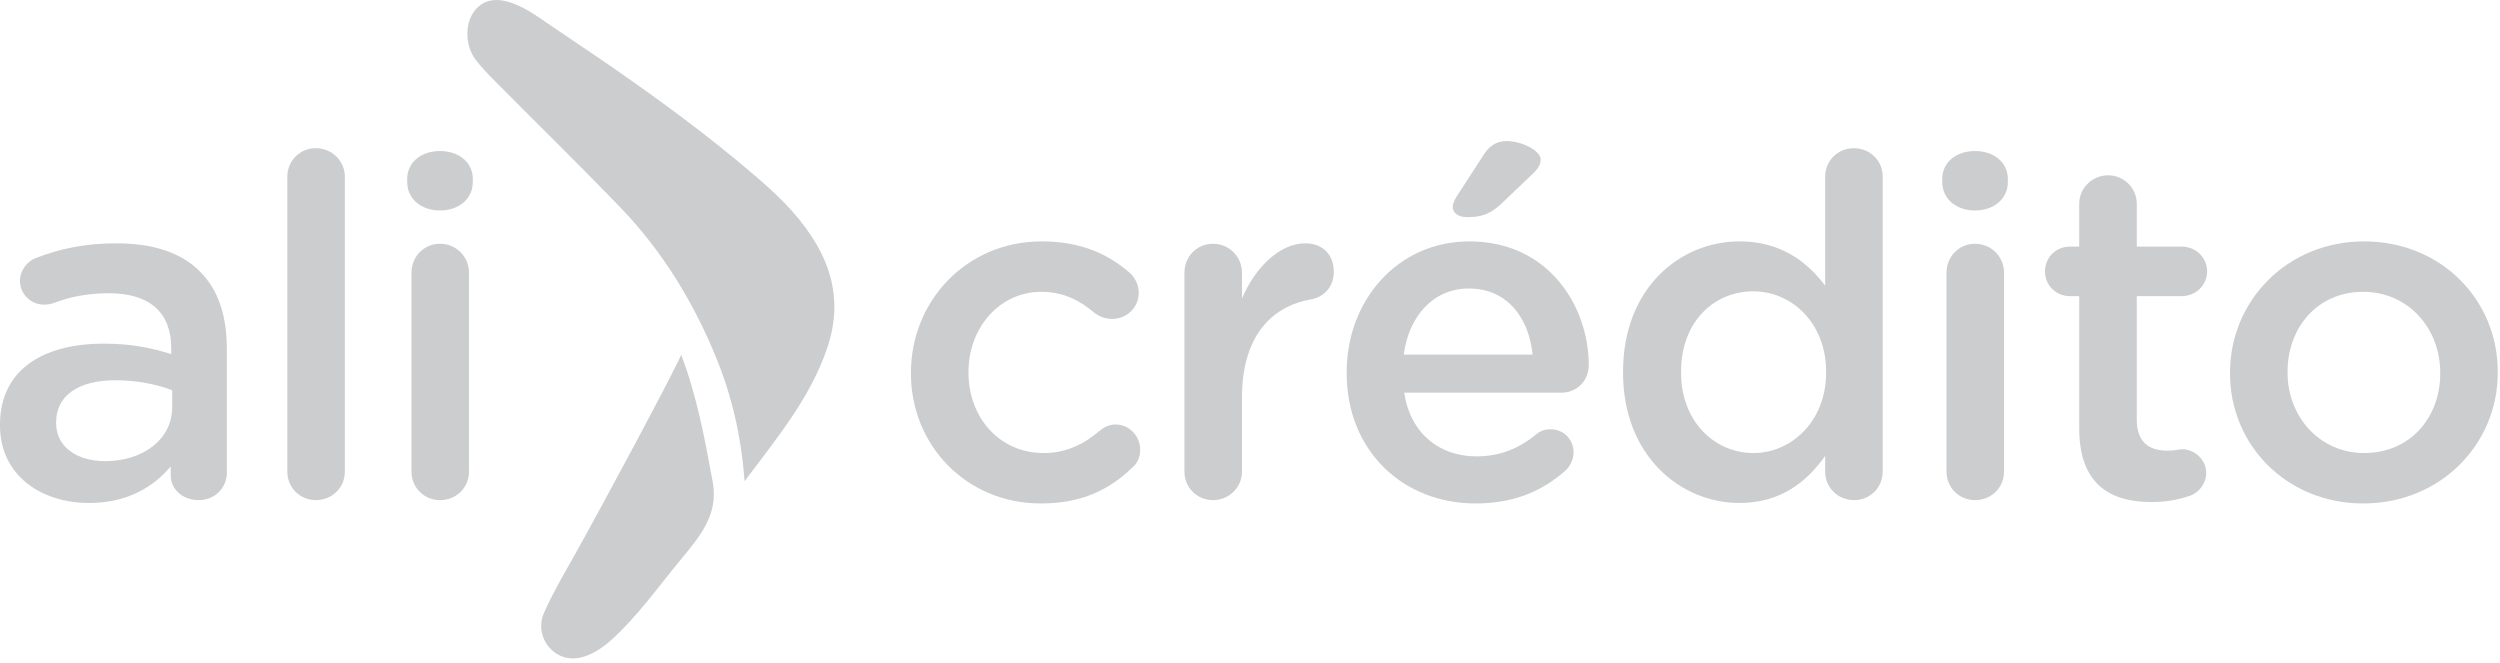 <?xml version="1.0" encoding="UTF-8"?>
<svg width="313px" height="83px" viewBox="0 0 313 83" version="1.1" xmlns="http://www.w3.org/2000/svg" xmlns:xlink="http://www.w3.org/1999/xlink">
    <!-- Generator: Sketch 52.3 (67297) - http://www.bohemiancoding.com/sketch -->
    <title>logo/logoPrimary</title>
    <desc>Created with Sketch.</desc>
    <g id="Symbols" stroke="none" stroke-width="1" fill="none" fill-rule="evenodd">
        <g id="logo/logoPrimary/Red" fill="#CCCDCE">
            <g id="logo/logoPrimary">
                <path d="M21.556,51.005 C21.556,54.994 17.923,57.734 13.16,57.734 C9.706,57.734 7.027,56.007 7.027,52.971 L7.027,52.851 C7.027,49.575 9.765,47.61 14.41,47.61 C17.268,47.61 19.71,48.147 21.556,48.861 L21.556,51.005 Z M14.589,30.463 C10.48,30.463 7.443,31.177 4.466,32.309 C3.394,32.725 2.501,33.856 2.501,35.165 C2.501,36.834 3.871,38.144 5.538,38.144 C5.895,38.144 6.252,38.084 6.67,37.965 C8.635,37.191 10.897,36.714 13.637,36.714 C18.698,36.714 21.436,39.097 21.436,43.563 L21.436,44.336 C18.994,43.563 16.494,43.026 12.981,43.026 C5.299,43.026 0,46.36 0,53.149 L0,53.269 C0,59.578 5.24,62.974 11.136,62.974 C15.958,62.974 19.233,60.948 21.377,58.39 L21.377,59.578 C21.377,61.188 22.806,62.615 24.89,62.615 C26.855,62.615 28.403,61.128 28.403,59.162 L28.403,43.681 C28.403,39.571 27.332,36.237 25.009,33.976 C22.806,31.713 19.292,30.463 14.589,30.463 Z" id="Fill-1"></path>
                <path d="M39.544,18.553 C37.519,18.553 35.971,20.159 35.971,22.124 L35.971,59.043 C35.971,61.069 37.579,62.616 39.544,62.616 C41.568,62.616 43.176,61.069 43.176,59.043 L43.176,22.124 C43.176,20.159 41.568,18.553 39.544,18.553" id="Fill-3"></path>
                <path d="M55.089,18.91 C52.766,18.91 50.98,20.279 50.98,22.423 L50.98,22.78 C50.98,24.924 52.766,26.352 55.089,26.352 C57.411,26.352 59.197,24.924 59.197,22.78 L59.197,22.423 C59.197,20.279 57.411,18.91 55.089,18.91" id="Fill-5"></path>
                <path d="M55.089,30.521 C53.064,30.521 51.516,32.129 51.516,34.154 L51.516,59.042 C51.516,61.069 53.124,62.617 55.089,62.617 C57.113,62.617 58.721,61.069 58.721,59.042 L58.721,34.154 C58.721,32.129 57.113,30.521 55.089,30.521" id="Fill-7"></path>
                <path d="M130.305,63.033 C135.545,63.033 138.939,61.247 141.738,58.566 C142.392,58.031 142.75,57.258 142.75,56.304 C142.75,54.578 141.381,53.147 139.653,53.147 C138.82,53.147 138.106,53.564 137.688,53.924 C135.723,55.591 133.52,56.721 130.662,56.721 C125.125,56.721 121.254,52.256 121.254,46.659 L121.254,46.539 C121.254,41.06 125.125,36.536 130.364,36.536 C133.222,36.536 135.247,37.667 137.093,39.215 C137.57,39.572 138.343,39.929 139.237,39.929 C141.083,39.929 142.572,38.501 142.572,36.653 C142.572,35.464 141.917,34.57 141.44,34.152 C138.761,31.832 135.367,30.222 130.424,30.222 C120.957,30.222 114.049,37.726 114.049,46.659 L114.049,46.776 C114.049,55.709 120.957,63.033 130.305,63.033" id="Fill-9"></path>
                <path d="M166.99,34.035 C166.99,31.949 165.679,30.463 163.418,30.463 C160.261,30.463 157.165,33.438 155.498,37.369 L155.498,34.152 C155.498,32.13 153.89,30.52 151.865,30.52 C149.841,30.52 148.292,32.13 148.292,34.152 L148.292,59.044 C148.292,61.067 149.9,62.615 151.865,62.615 C153.89,62.615 155.498,61.009 155.498,59.044 L155.498,49.754 C155.498,42.31 159.011,38.382 164.132,37.487 C165.739,37.189 166.99,35.939 166.99,34.035" id="Fill-11"></path>
                <path d="M183.667,27.186 C185.334,27.186 186.466,26.887 187.896,25.579 L191.885,21.767 C192.48,21.233 192.896,20.637 192.896,19.983 C192.896,18.849 190.516,17.66 188.61,17.66 C187.359,17.66 186.406,18.314 185.752,19.386 L182.357,24.625 C182.119,24.983 181.882,25.52 181.882,25.936 C181.882,26.709 182.655,27.186 183.667,27.186" id="Fill-13"></path>
                <path d="M175.748,44.397 C176.402,39.511 179.499,36.12 183.905,36.12 C188.669,36.12 191.409,39.751 191.885,44.397 L175.748,44.397 Z M183.965,30.223 C174.974,30.223 168.602,37.608 168.602,46.597 L168.602,46.717 C168.602,56.422 175.629,63.033 184.739,63.033 C189.622,63.033 193.194,61.425 196.053,58.865 C196.589,58.33 197.006,57.554 197.006,56.663 C197.006,54.995 195.755,53.745 194.147,53.745 C193.314,53.745 192.837,53.983 192.301,54.4 C190.277,56.066 187.894,57.138 184.858,57.138 C180.214,57.138 176.582,54.281 175.807,49.16 L195.518,49.16 C197.362,49.16 198.911,47.73 198.911,45.706 C198.911,38.441 193.969,30.223 183.965,30.223 Z" id="Fill-15"></path>
                <path d="M228.63,46.658 C228.63,52.673 224.343,56.721 219.52,56.721 C214.637,56.721 210.469,52.731 210.469,46.658 L210.469,46.539 C210.469,40.287 214.577,36.475 219.52,36.475 C224.343,36.475 228.63,40.466 228.63,46.539 L228.63,46.658 Z M232.083,18.553 C230.118,18.553 228.511,20.1 228.511,22.125 L228.511,35.762 C226.248,32.783 222.973,30.222 217.792,30.222 C210.29,30.222 203.204,36.119 203.204,46.539 L203.204,46.658 C203.204,57.079 210.409,62.972 217.792,62.972 C222.913,62.972 226.189,60.353 228.511,57.079 L228.511,59.044 C228.511,61.067 230.118,62.615 232.143,62.615 C234.108,62.615 235.716,61.067 235.716,59.044 L235.716,22.125 C235.716,20.1 234.108,18.553 232.083,18.553 Z" id="Fill-17"></path>
                <path d="M250.906,34.152 C250.906,32.13 249.299,30.52 247.274,30.52 C245.249,30.52 243.702,32.13 243.702,34.152 L243.702,59.044 C243.702,61.067 245.309,62.616 247.274,62.616 C249.299,62.616 250.906,61.067 250.906,59.044 L250.906,34.152 Z" id="Fill-19"></path>
                <path d="M247.274,26.354 C249.596,26.354 251.382,24.922 251.382,22.782 L251.382,22.422 C251.382,20.28 249.596,18.91 247.274,18.91 C244.952,18.91 243.166,20.28 243.166,22.422 L243.166,22.782 C243.166,24.922 244.952,26.354 247.274,26.354" id="Fill-21"></path>
                <path d="M276.217,59.222 C276.217,57.555 274.788,56.244 273.179,56.244 C272.942,56.244 272.227,56.423 271.394,56.423 C268.952,56.423 267.524,55.292 267.524,52.493 L267.524,37.072 L273.179,37.072 C274.906,37.072 276.335,35.701 276.335,33.976 C276.335,32.247 274.906,30.878 273.179,30.878 L267.524,30.878 L267.524,25.52 C267.524,23.554 265.915,21.948 263.949,21.948 C261.926,21.948 260.318,23.554 260.318,25.52 L260.318,30.878 L259.127,30.878 C257.401,30.878 256.03,32.247 256.03,33.976 C256.03,35.701 257.401,37.072 259.127,37.072 L260.318,37.072 L260.318,53.625 C260.318,60.533 264.07,62.856 269.368,62.856 C271.274,62.856 272.763,62.558 274.311,62.022 C275.323,61.605 276.217,60.533 276.217,59.222" id="Fill-23"></path>
                <path d="M305.517,46.777 C305.517,52.196 301.825,56.72 295.99,56.72 C290.392,56.72 286.402,52.135 286.402,46.659 L286.402,46.539 C286.402,41.06 290.094,36.536 295.87,36.536 C301.527,36.536 305.517,41.12 305.517,46.659 L305.517,46.777 Z M295.99,30.222 C286.342,30.222 279.198,37.667 279.198,46.659 L279.198,46.777 C279.198,55.709 286.284,63.033 295.87,63.033 C305.577,63.033 312.721,55.59 312.721,46.659 L312.721,46.539 C312.721,37.548 305.635,30.222 295.99,30.222 Z" id="Fill-25"></path>
                <path d="M95.306,22.674 C94.921,22.34 94.535,22.006 94.147,21.676 C88.614,16.956 82.748,12.646 76.776,8.502 C73.844,6.469 70.86,4.511 67.921,2.486 C65.916,1.105 62.528,-1.066 60.179,0.608 C60.019,0.721 59.865,0.852 59.716,1.001 C58.109,2.622 58.199,5.677 59.501,7.409 C60.239,8.392 61.105,9.284 61.972,10.159 C67.172,15.404 72.455,20.57 77.585,25.884 C82.928,31.417 86.878,37.881 89.756,45.009 C91.688,49.791 92.817,54.764 93.223,60.247 C97.316,54.776 101.506,49.754 103.606,43.453 C105.068,39.069 104.659,34.853 102.327,30.769 C100.509,27.581 98.006,25.027 95.306,22.674" id="Fill-45"></path>
                <path d="M85.284,44.422 C84.293,46.743 75.337,63.465 71.725,69.879 C70.446,72.152 69.111,74.413 68.079,76.8 C67.228,78.77 68.126,81.117 70.051,82.051 C71.633,82.818 73.322,82.33 74.776,81.448 C75.436,81.049 76.047,80.568 76.579,80.085 C79.788,77.177 82.3,73.623 85.041,70.294 C87.487,67.324 90,64.54 89.237,60.366 C88.245,54.941 87.257,49.596 85.284,44.422" id="Fill-47"></path>
            </g>
        </g>
    </g>
</svg>
